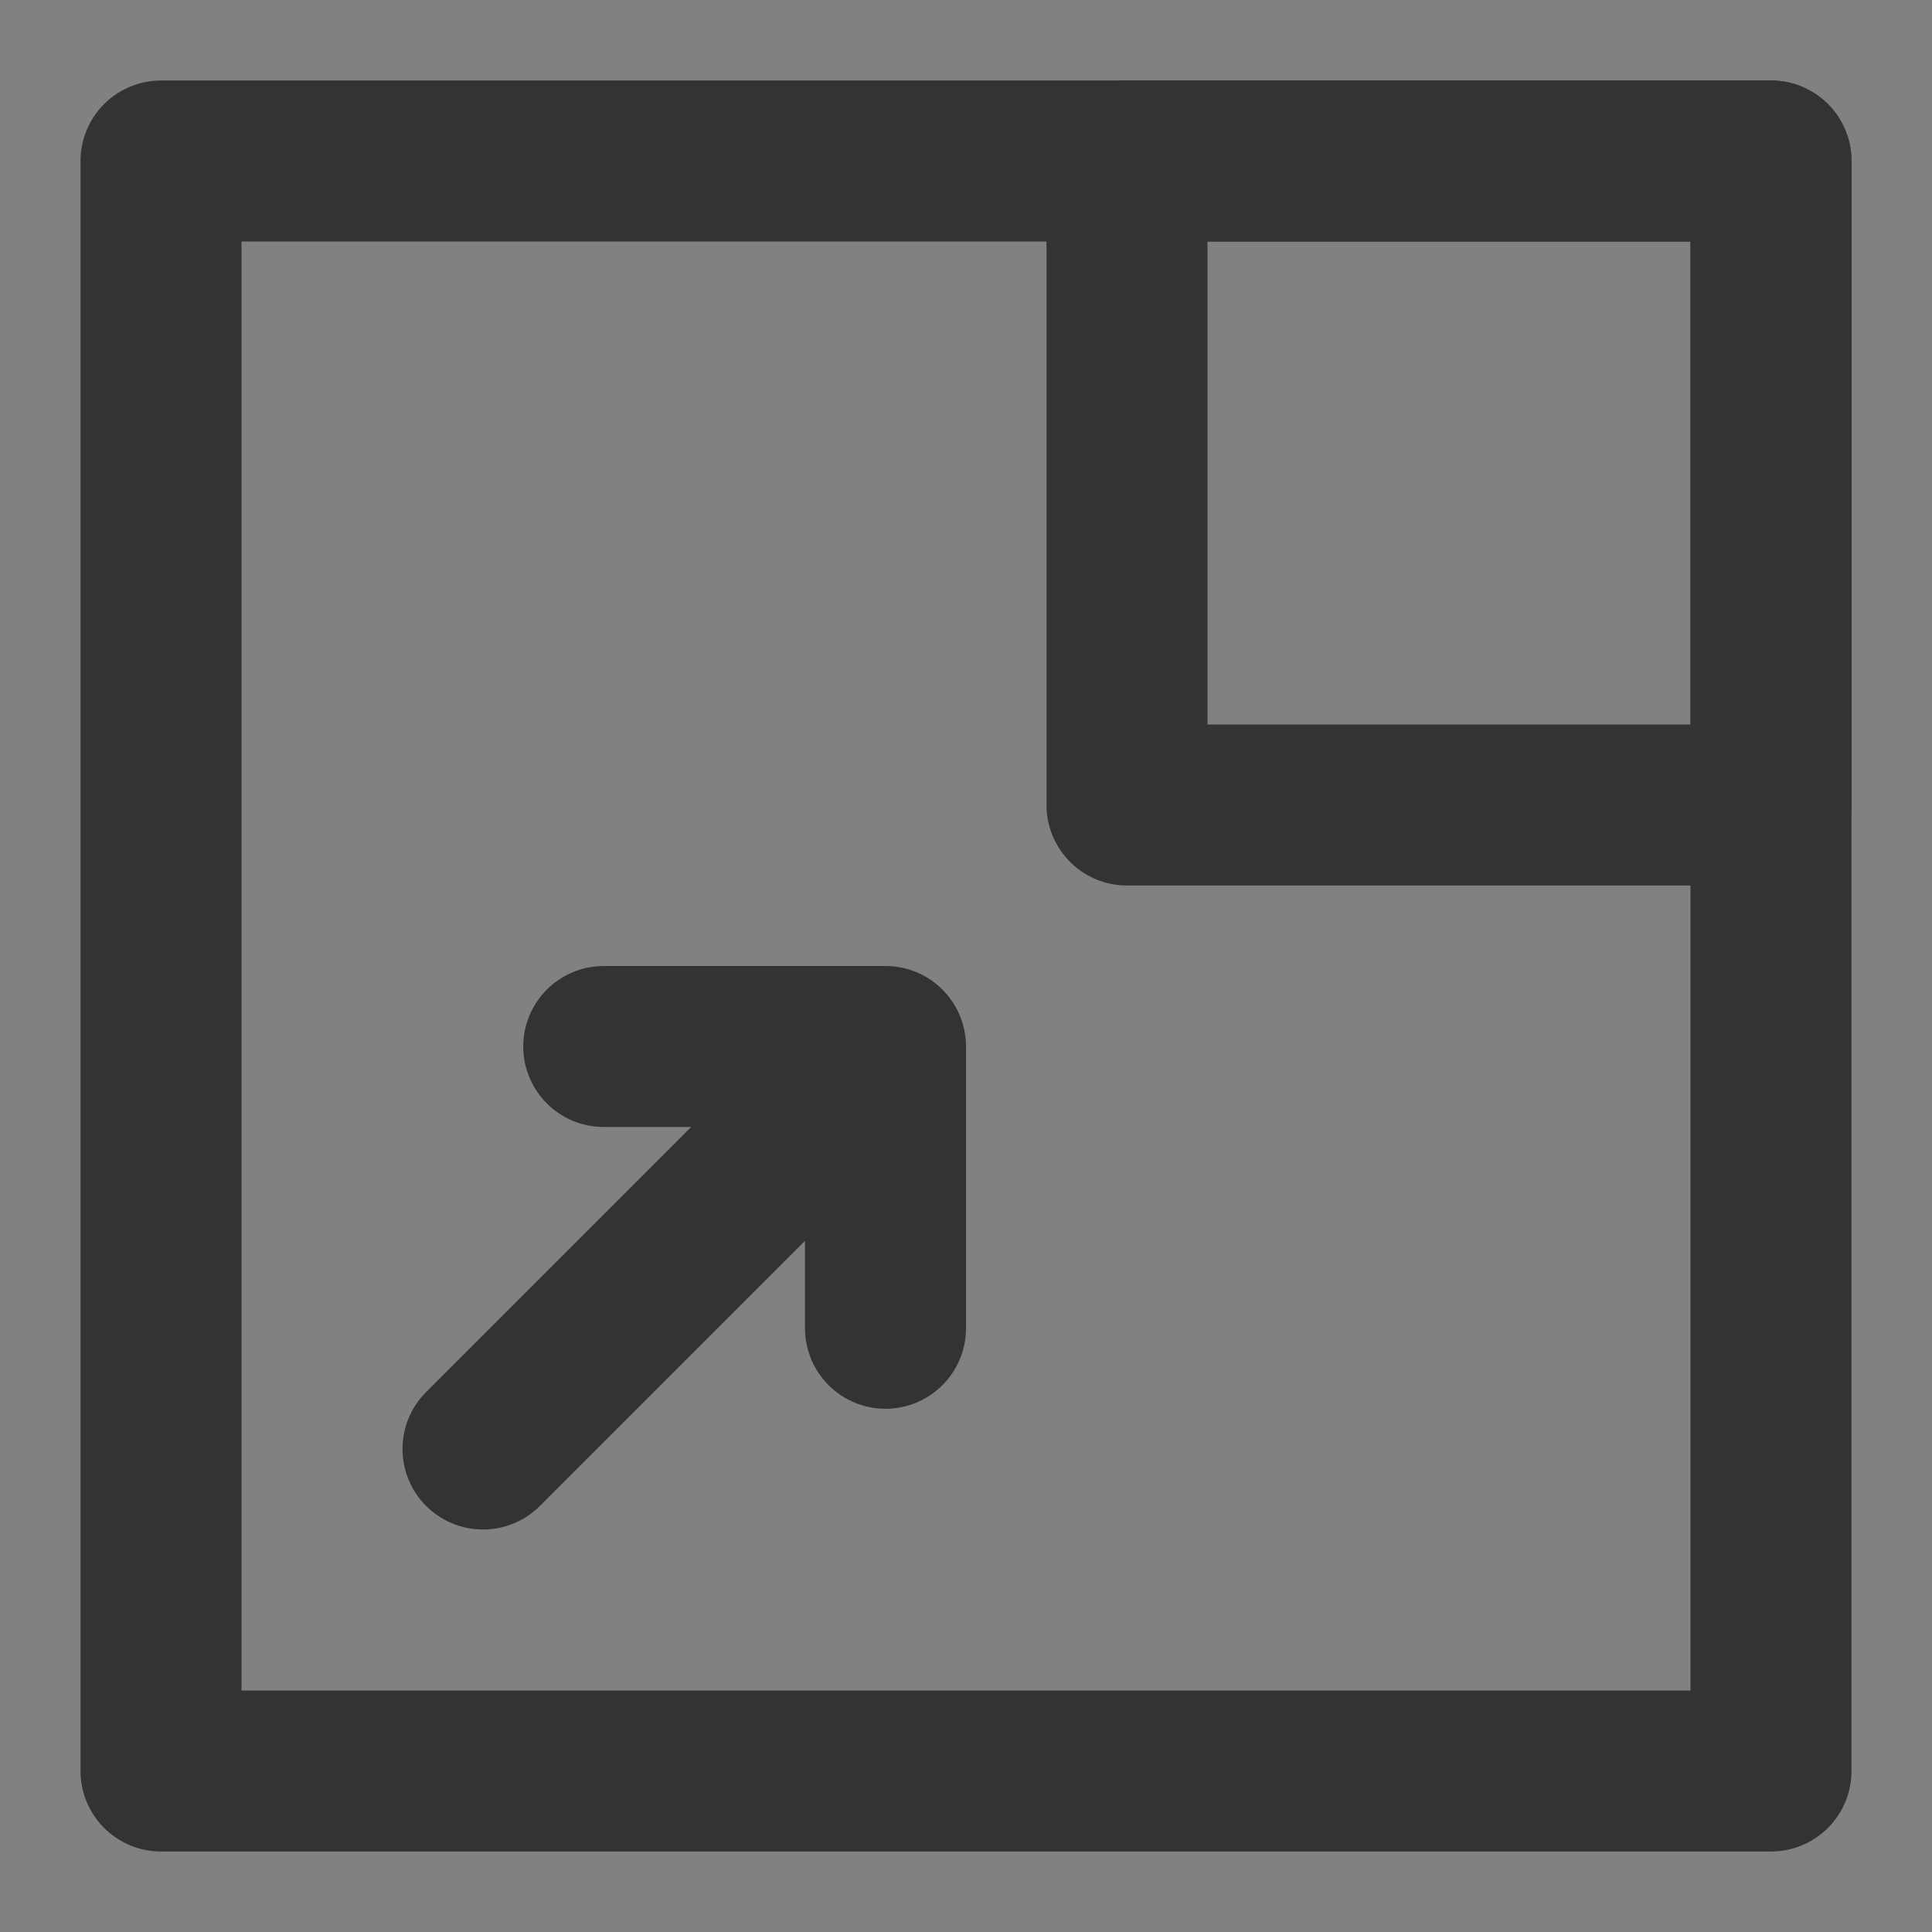 <svg width="24" height="24" xmlns="http://www.w3.org/2000/svg" xmlns:xlink="http://www.w3.org/1999/xlink" overflow="hidden"><rect width="100%" height="100%" fill="#808080" stroke="none"/><defs><clipPath id="clip0"><rect x="614" y="222" width="24" height="24"/></clipPath></defs><g clip-path="url(#clip0)" transform="translate(-614 -222)"><path d="M614 222 638 222 638 246 614 246Z" fill="#FFFFFF" fill-opacity="0.01"/><path d="M616 244 636 244 636 224 616 224 616 244Z" stroke="#333333" stroke-width="2" stroke-linecap="round" stroke-linejoin="round" fill="none"/><path d="M636 224 628 224 628 232 636 232 636 224Z" stroke="#333333" stroke-width="2" stroke-linecap="round" stroke-linejoin="round" fill="none" fill-rule="evenodd"/><path d="M620 240 625 235M625 235 625 238.5M625 235 621.5 235" stroke="#333333" stroke-width="2" stroke-linecap="round" stroke-linejoin="round" fill="none"/></g></svg>